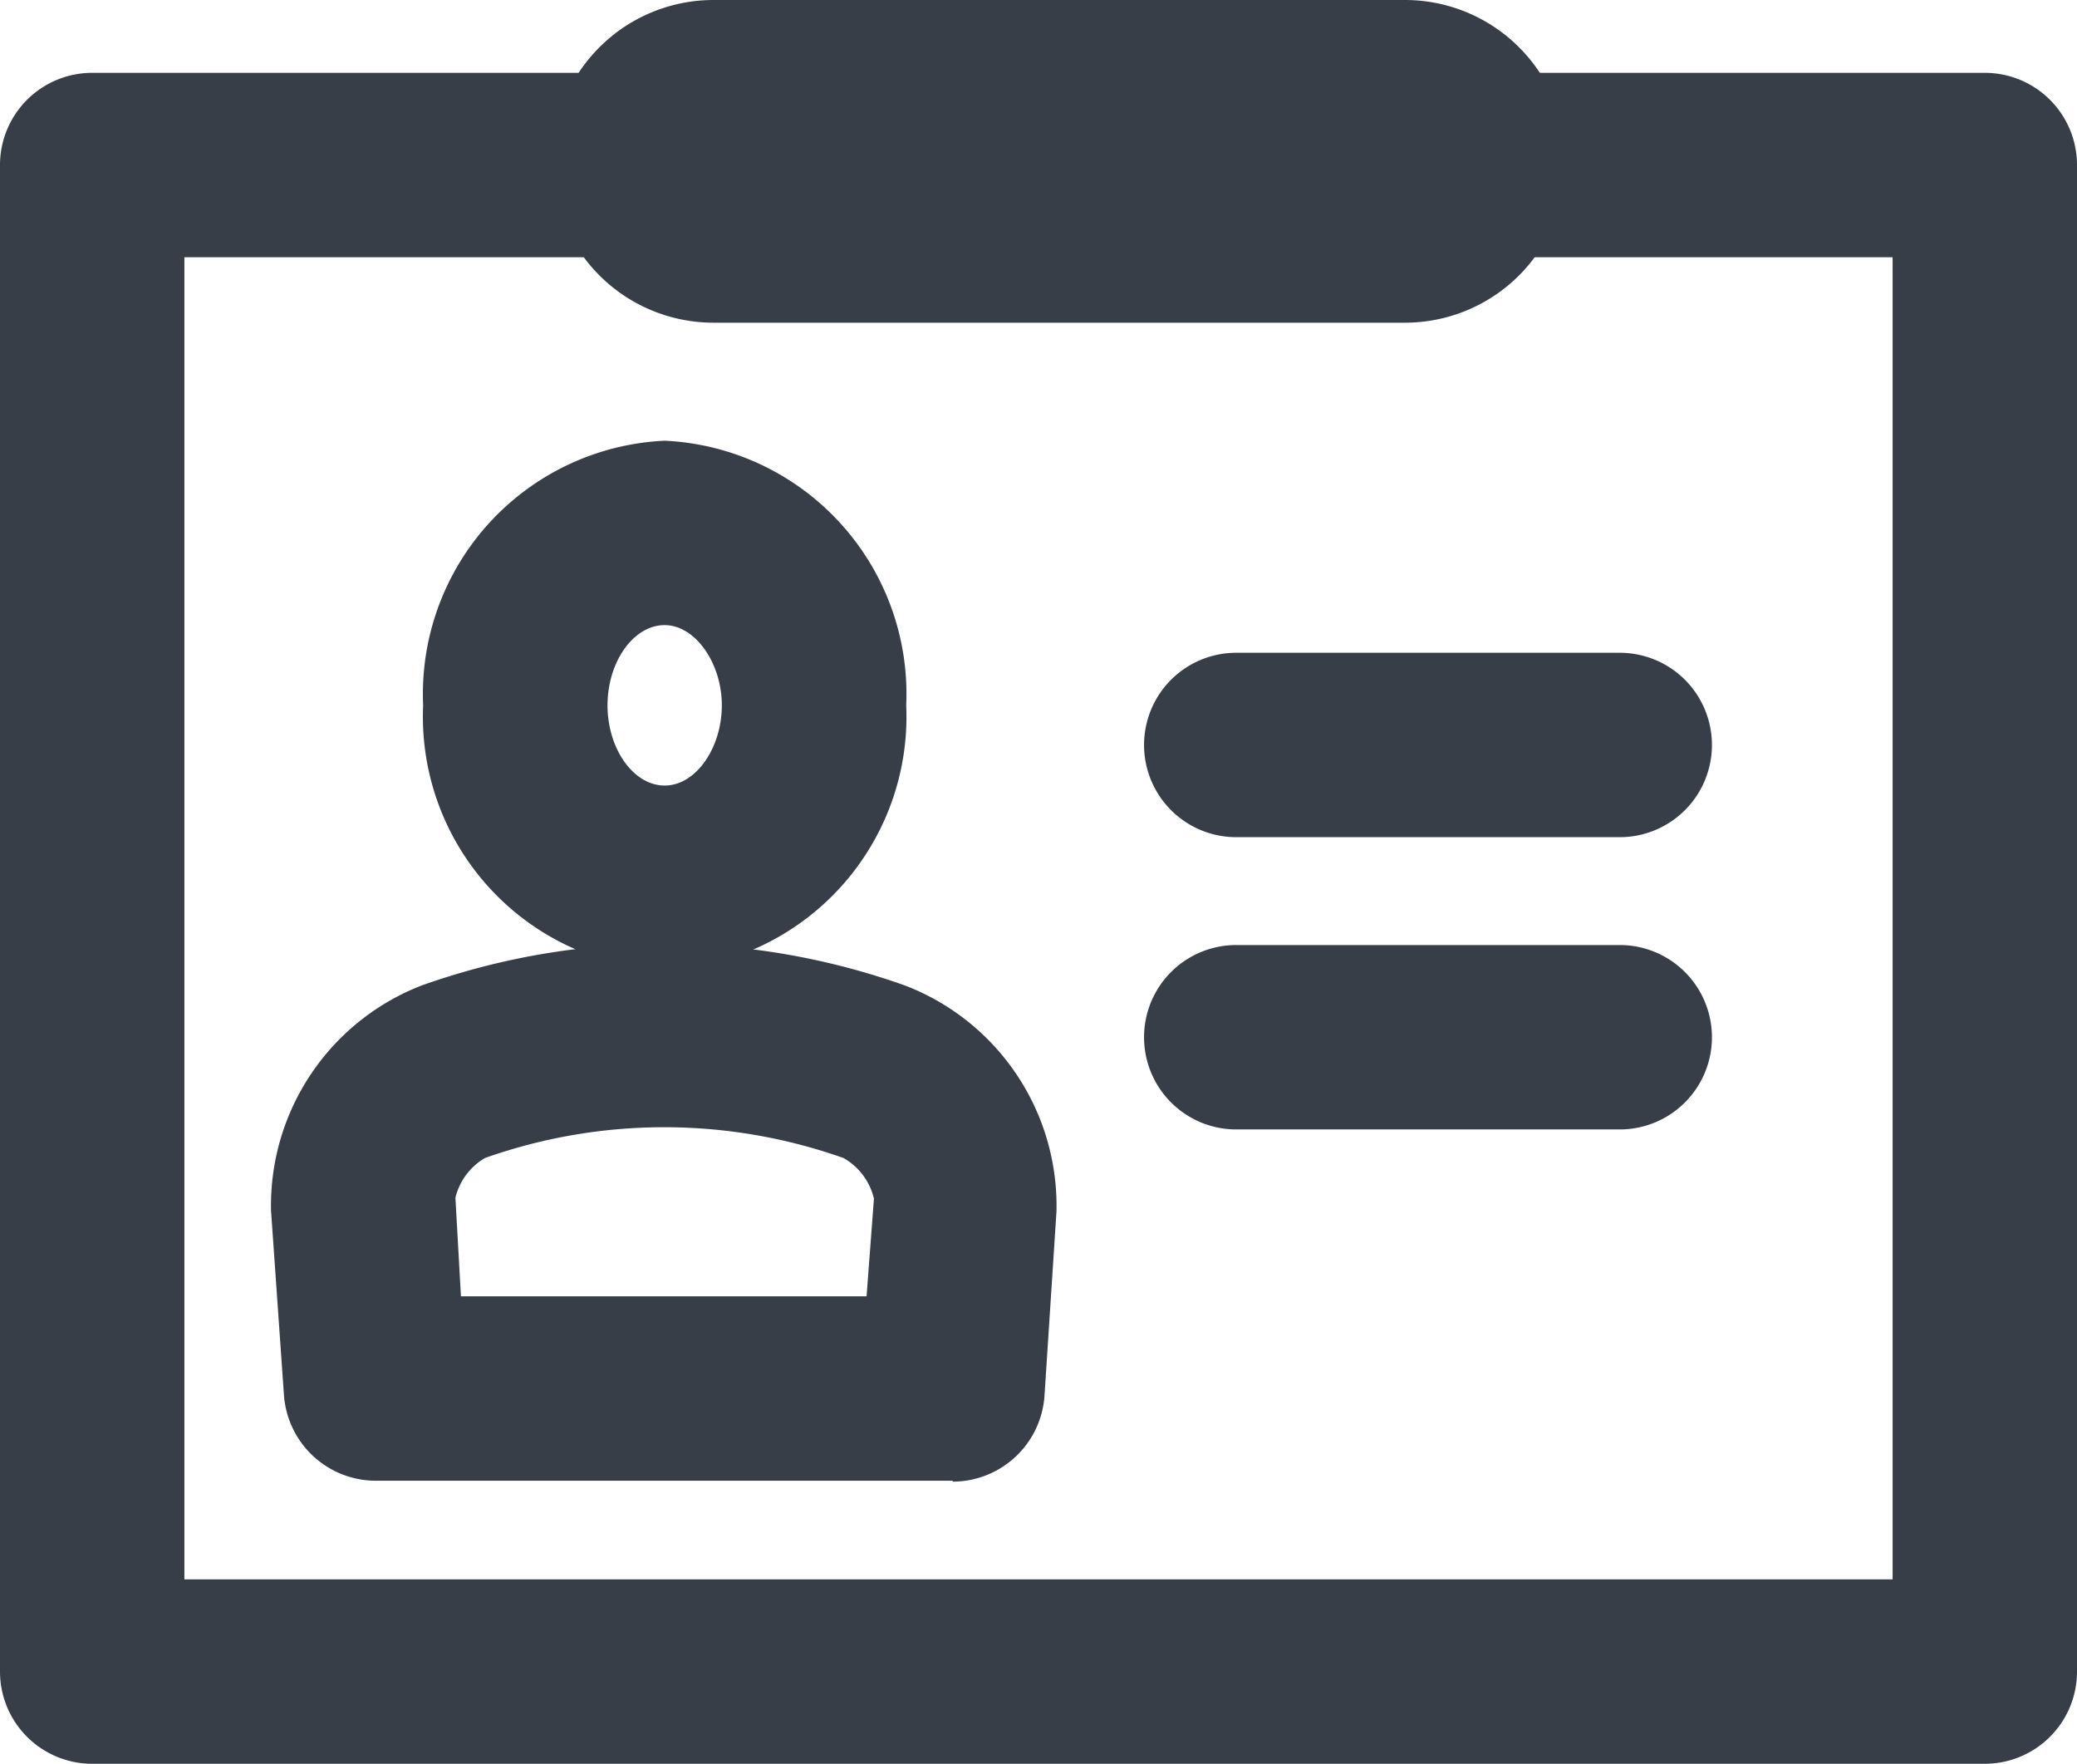 <svg xmlns="http://www.w3.org/2000/svg" viewBox="0 0 22.53 19.13"><defs><style>.cls-1{fill:#373e48;}</style></defs><title>Ativo 4</title><g id="Camada_2" data-name="Camada 2"><g id="Layer_3" data-name="Layer 3"><path class="cls-1" d="M21.53,19.13H1a1,1,0,0,1-1-1V1.79a1,1,0,0,1,1-1H21.53a1,1,0,0,1,1,1V18.13a1,1,0,0,1-1,1ZM2,17.13H20.53V2.79H2V17.13Z"/><path class="cls-1" d="M7.21,10.52A2.75,2.75,0,0,1,4.59,7.65,2.75,2.75,0,0,1,7.21,4.78,2.75,2.75,0,0,1,9.83,7.65a2.75,2.75,0,0,1-2.62,2.87Zm0-3.74c-.34,0-.62.4-.62.87s.28.87.62.87.62-.41.62-.87-.29-.87-.62-.87Z"/><path class="cls-1" d="M10.34,16.06H4.08a1,1,0,0,1-1-.93l-.14-2a2.56,2.56,0,0,1,1.63-2.44,7.82,7.82,0,0,1,5.25,0,2.56,2.56,0,0,1,1.64,2.45l-.13,2a1,1,0,0,1-1,.93ZM5,14.06H9.4L9.48,13a.69.69,0,0,0-.33-.44,5.83,5.83,0,0,0-3.89,0,.69.69,0,0,0-.32.43L5,14.06Z"/><path class="cls-1" d="M15.24,0H7.74a1.75,1.75,0,0,0,0,3.5h7.5a1.75,1.75,0,1,0,0-3.5Z"/><path class="cls-1" d="M17.57,9.08H13.41a1,1,0,0,1,0-2h4.16a1,1,0,0,1,0,2Z"/><path class="cls-1" d="M17.57,12.25H13.41a1,1,0,0,1,0-2h4.16a1,1,0,0,1,0,2Z"/></g></g></svg>